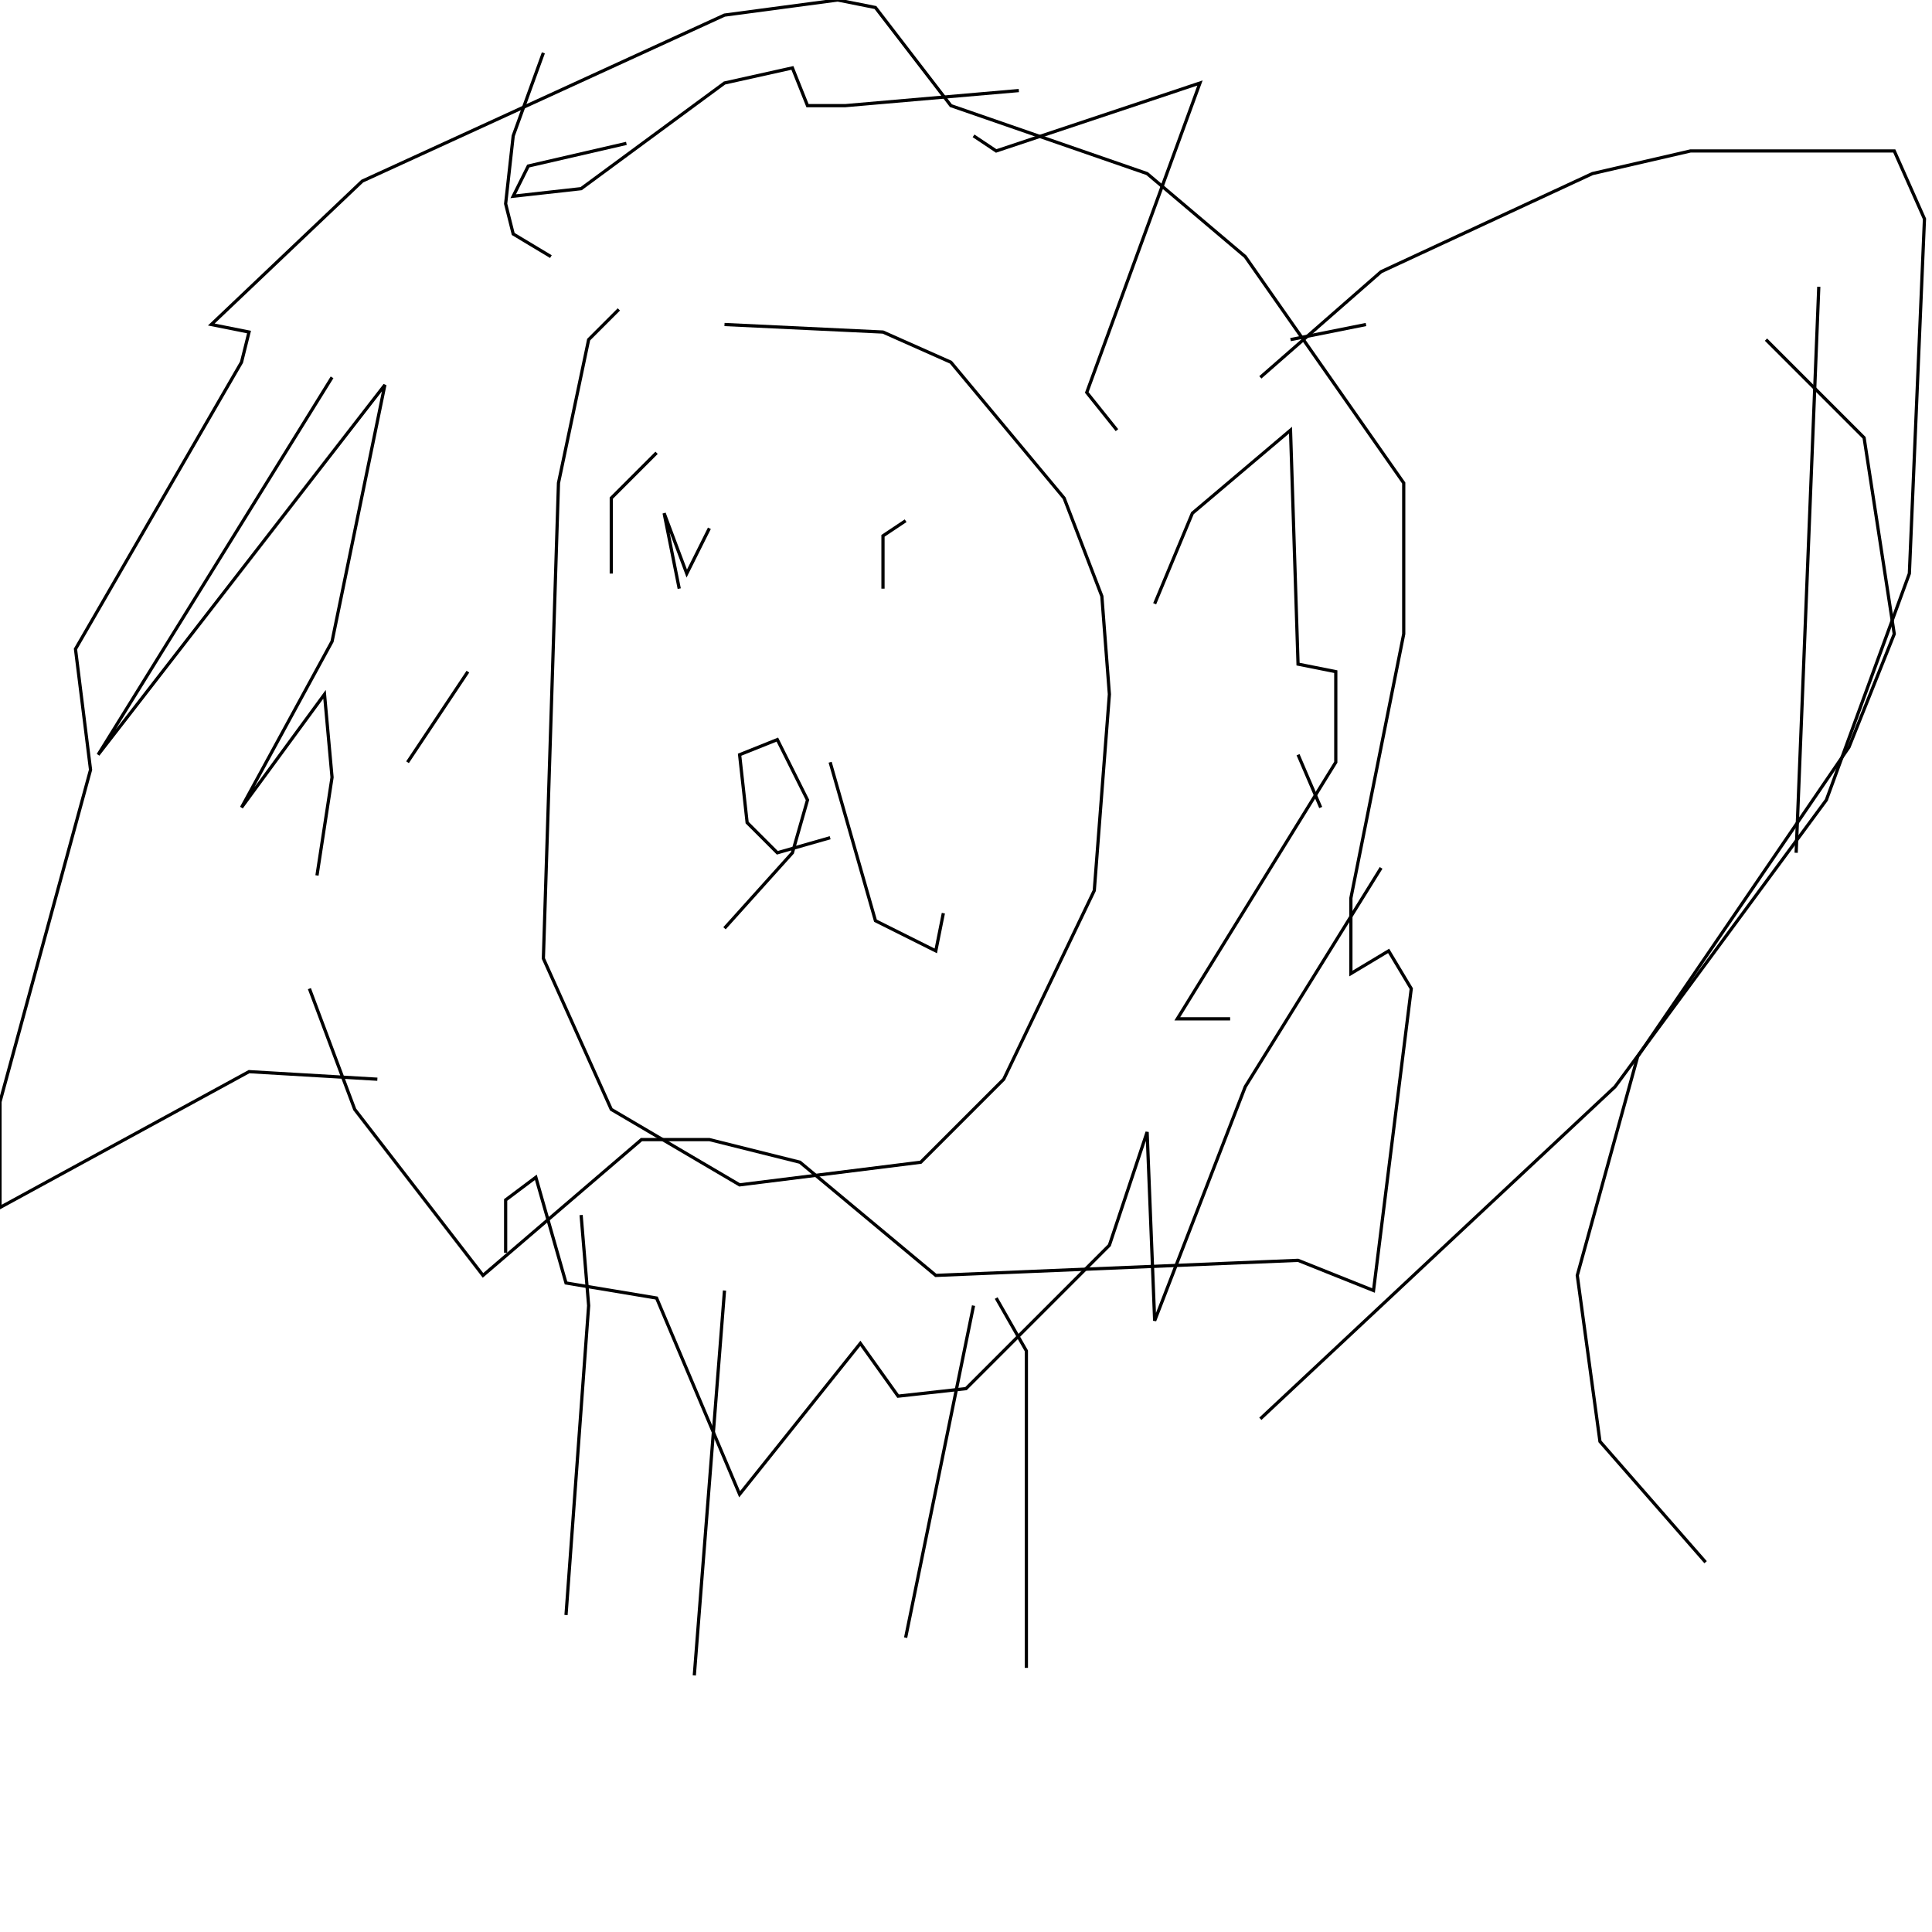 <?xml version="1.0" encoding="UTF-8" standalone="no"?>
<!--Created with ndjsontosvg (https:https://github.com/thompson318/ndjsontosvg) 
	from the simplified Google quickdraw data set. key_id = 6281194104684544-->
<svg width="600" height="600"
	xmlns="http://www.w3.org/2000/svg">
	xmlns:ndjsontosvg="https://github.com/thompson318/ndjsontosvg"
	xmlns:quickdraw="https://quickdraw.withgoogle.com/data"
	xmlns:scikit-surgery="https://doi.org/10.1007/s11548-020-02180-5">

	<rect width="100%" height="100%" fill="white" />
	<path d = "M 192.19 96.09 L 182.81 105.47 L 173.44 150.00 L 168.75 297.66 L 189.84 344.53 L 229.69 367.97 L 285.94 360.94 L 311.72 335.16 L 339.84 276.56 L 344.53 215.62 L 342.19 185.16 L 330.47 154.69 L 295.31 112.50 L 274.22 103.12 L 225.00 100.78" stroke="black" fill="transparent"/>
	<path d = "M 210.94 182.81 L 206.25 159.38 L 213.28 178.12 L 220.31 164.06" stroke="black" fill="transparent"/>
	<path d = "M 274.22 182.81 L 274.22 166.41 L 281.25 161.72" stroke="black" fill="transparent"/>
	<path d = "M 257.81 260.16 L 241.41 264.84 L 232.03 255.47 L 229.69 234.38 L 241.41 229.69 L 250.78 248.44 L 246.09 264.84 L 225.00 288.28" stroke="black" fill="transparent"/>
	<path d = "M 257.81 236.72 L 271.88 285.94 L 290.62 295.31 L 292.97 283.59" stroke="black" fill="transparent"/>
	<path d = "M 117.19 335.16 L 77.34 332.81 L 0.00 375.00 L 0.00 342.19 L 28.12 239.06 L 23.44 201.56 L 75.00 112.50 L 77.34 103.12 L 65.62 100.78 L 112.50 56.25 L 225.00 4.69 L 260.16 0.00 L 271.88 2.34 L 295.31 32.81 L 356.25 53.91 L 386.72 79.69 L 435.94 150.00 L 435.94 196.88 L 419.53 278.91 L 419.53 302.34 L 431.25 295.31 L 438.28 307.03 L 426.56 400.78 L 403.12 391.41 L 290.62 396.09 L 248.44 360.94 L 220.31 353.91 L 199.22 353.91 L 150.00 396.09 L 110.16 344.53 L 96.09 307.03" stroke="black" fill="transparent"/>
	<path d = "M 180.47 377.34 L 182.81 405.47 L 175.78 501.56" stroke="black" fill="transparent"/>
	<path d = "M 225.00 400.78 L 215.62 520.31" stroke="black" fill="transparent"/>
	<path d = "M 309.38 403.12 L 318.75 419.53 L 318.75 517.97" stroke="black" fill="transparent"/>
	<path d = "M 302.34 405.47 L 281.25 508.59" stroke="black" fill="transparent"/>
	<path d = "M 391.41 117.19 L 428.91 84.38 L 494.53 53.91 L 525.00 46.88 L 588.28 46.88 L 597.66 67.97 L 592.97 178.12 L 567.19 248.44 L 501.56 337.50 L 391.41 440.62" stroke="black" fill="transparent"/>
	<path d = "M 548.44 105.47 L 578.91 135.94 L 588.28 196.88 L 574.22 232.03 L 508.59 328.12 L 489.84 396.09 L 496.88 447.66 L 529.69 485.16" stroke="black" fill="transparent"/>
	<path d = "M 557.81 264.84 L 564.84 89.06" stroke="black" fill="transparent"/>
	<path d = "M 189.84 178.12 L 189.84 154.69 L 203.91 140.62" stroke="black" fill="transparent"/>
	<path d = "M 103.12 117.19 L 30.47 234.38 L 119.53 119.53 L 103.12 199.22 L 75.00 250.78 L 100.78 215.62 L 103.12 241.41 L 98.44 271.88" stroke="black" fill="transparent"/>
	<path d = "M 194.53 44.53 L 164.06 51.56 L 159.38 60.94 L 180.47 58.59 L 225.00 25.78 L 246.09 21.09 L 250.78 32.81 L 262.50 32.81 L 316.41 28.12" stroke="black" fill="transparent"/>
	<path d = "M 358.59 187.50 L 370.31 159.38 L 400.78 133.59 L 403.12 206.25 L 414.84 208.59 L 414.84 236.72 L 365.62 316.41 L 382.03 316.41" stroke="black" fill="transparent"/>
	<path d = "M 157.03 389.06 L 157.03 372.66 L 166.41 365.62 L 175.78 398.44 L 203.91 403.12 L 229.69 464.06 L 267.19 417.19 L 278.91 433.59 L 300.00 431.25 L 344.53 386.72 L 356.25 351.56 L 358.59 410.16 L 386.72 337.50 L 428.91 269.53" stroke="black" fill="transparent"/>
	<path d = "M 410.16 250.78 L 403.12 234.38" stroke="black" fill="transparent"/>
	<path d = "M 424.22 100.78 L 400.78 105.47" stroke="black" fill="transparent"/>
	<path d = "M 346.88 133.59 L 337.50 121.88 L 372.66 25.78 L 309.38 46.88 L 302.34 42.19" stroke="black" fill="transparent"/>
	<path d = "M 171.09 79.69 L 159.38 72.66 L 157.03 63.28 L 159.38 42.19 L 168.75 16.41" stroke="black" fill="transparent"/>
	<path d = "M 145.31 208.59 L 126.56 236.72" stroke="black" fill="transparent"/>
	<path d = "M 72.66 323.44 L 72.66 323.44" stroke="black" fill="transparent"/>
</svg>